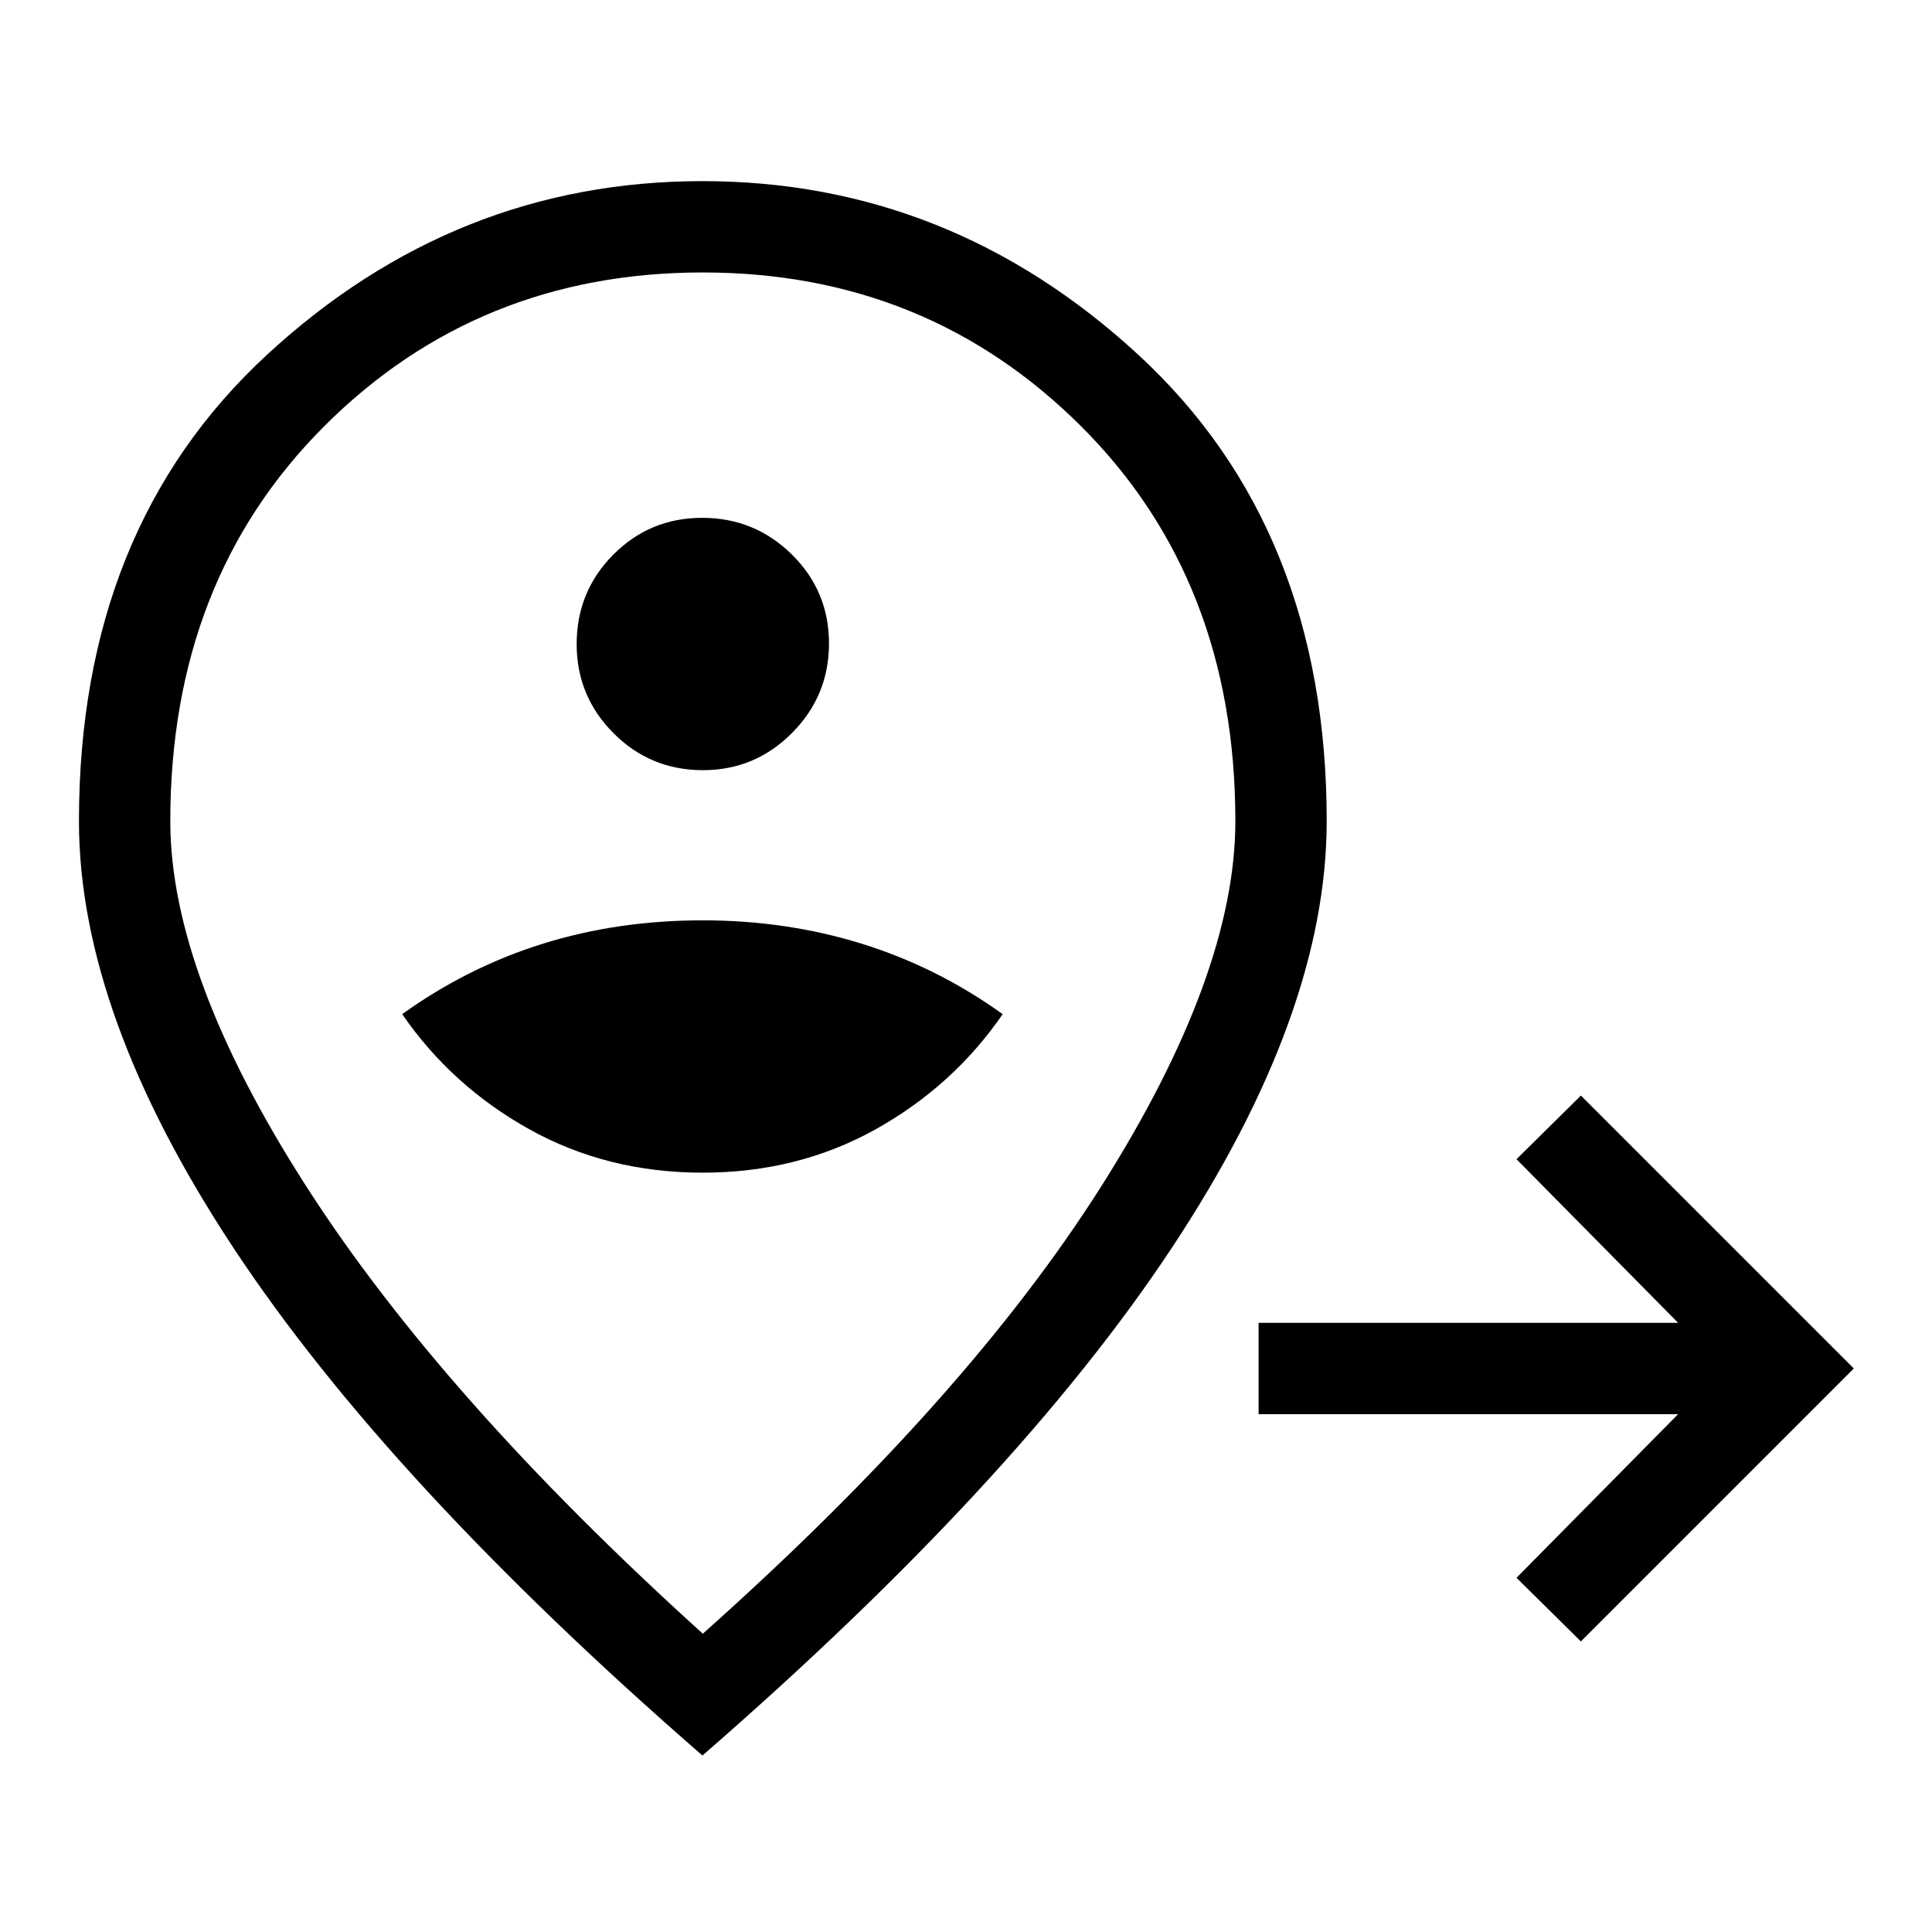 <svg xmlns="http://www.w3.org/2000/svg" width="48" height="48" viewBox="0 96 960 960"><path d="M785.538 911.615 753.539 880l80.308-81.308H625.385v-45.384h208.462L753.539 672l31.999-31.615L921.152 776 785.538 911.615ZM349.106 678.692q47.292 0 85.9-21.5 38.609-21.5 63.225-57.269-32.462-23.307-69.934-34.961-37.473-11.654-79.204-11.654-42.169 0-79.477 11.654-37.307 11.654-69.768 34.961 24.615 35.769 63.29 57.269 38.676 21.5 85.968 21.5Zm.214-200q25.834 0 44.219-18.473 18.384-18.473 18.384-44.5 0-26.026-18.473-44.219-18.473-18.192-44.499-18.192-26.027 0-44.219 18.302-18.192 18.303-18.192 44.479 0 25.834 18.302 44.218 18.302 18.385 44.478 18.385Zm-.089 429.078Q480.693 790.616 547.27 685.385T613.847 504q0-119.714-76.633-196.165t-187.998-76.451q-111.709 0-188.155 76.451Q84.616 384.286 84.616 504q0 76.154 67.5 181.385T349.231 907.77Zm-.192 60.537Q192.847 832.461 116.04 716.115 39.232 599.769 39.232 504q0-145.427 93.423-231.713t216.384-86.286q122.961 0 216.577 86.286Q659.231 358.573 659.231 504q0 95.769-77 212.115T349.039 968.307Zm.192-399.23Z"/></svg>